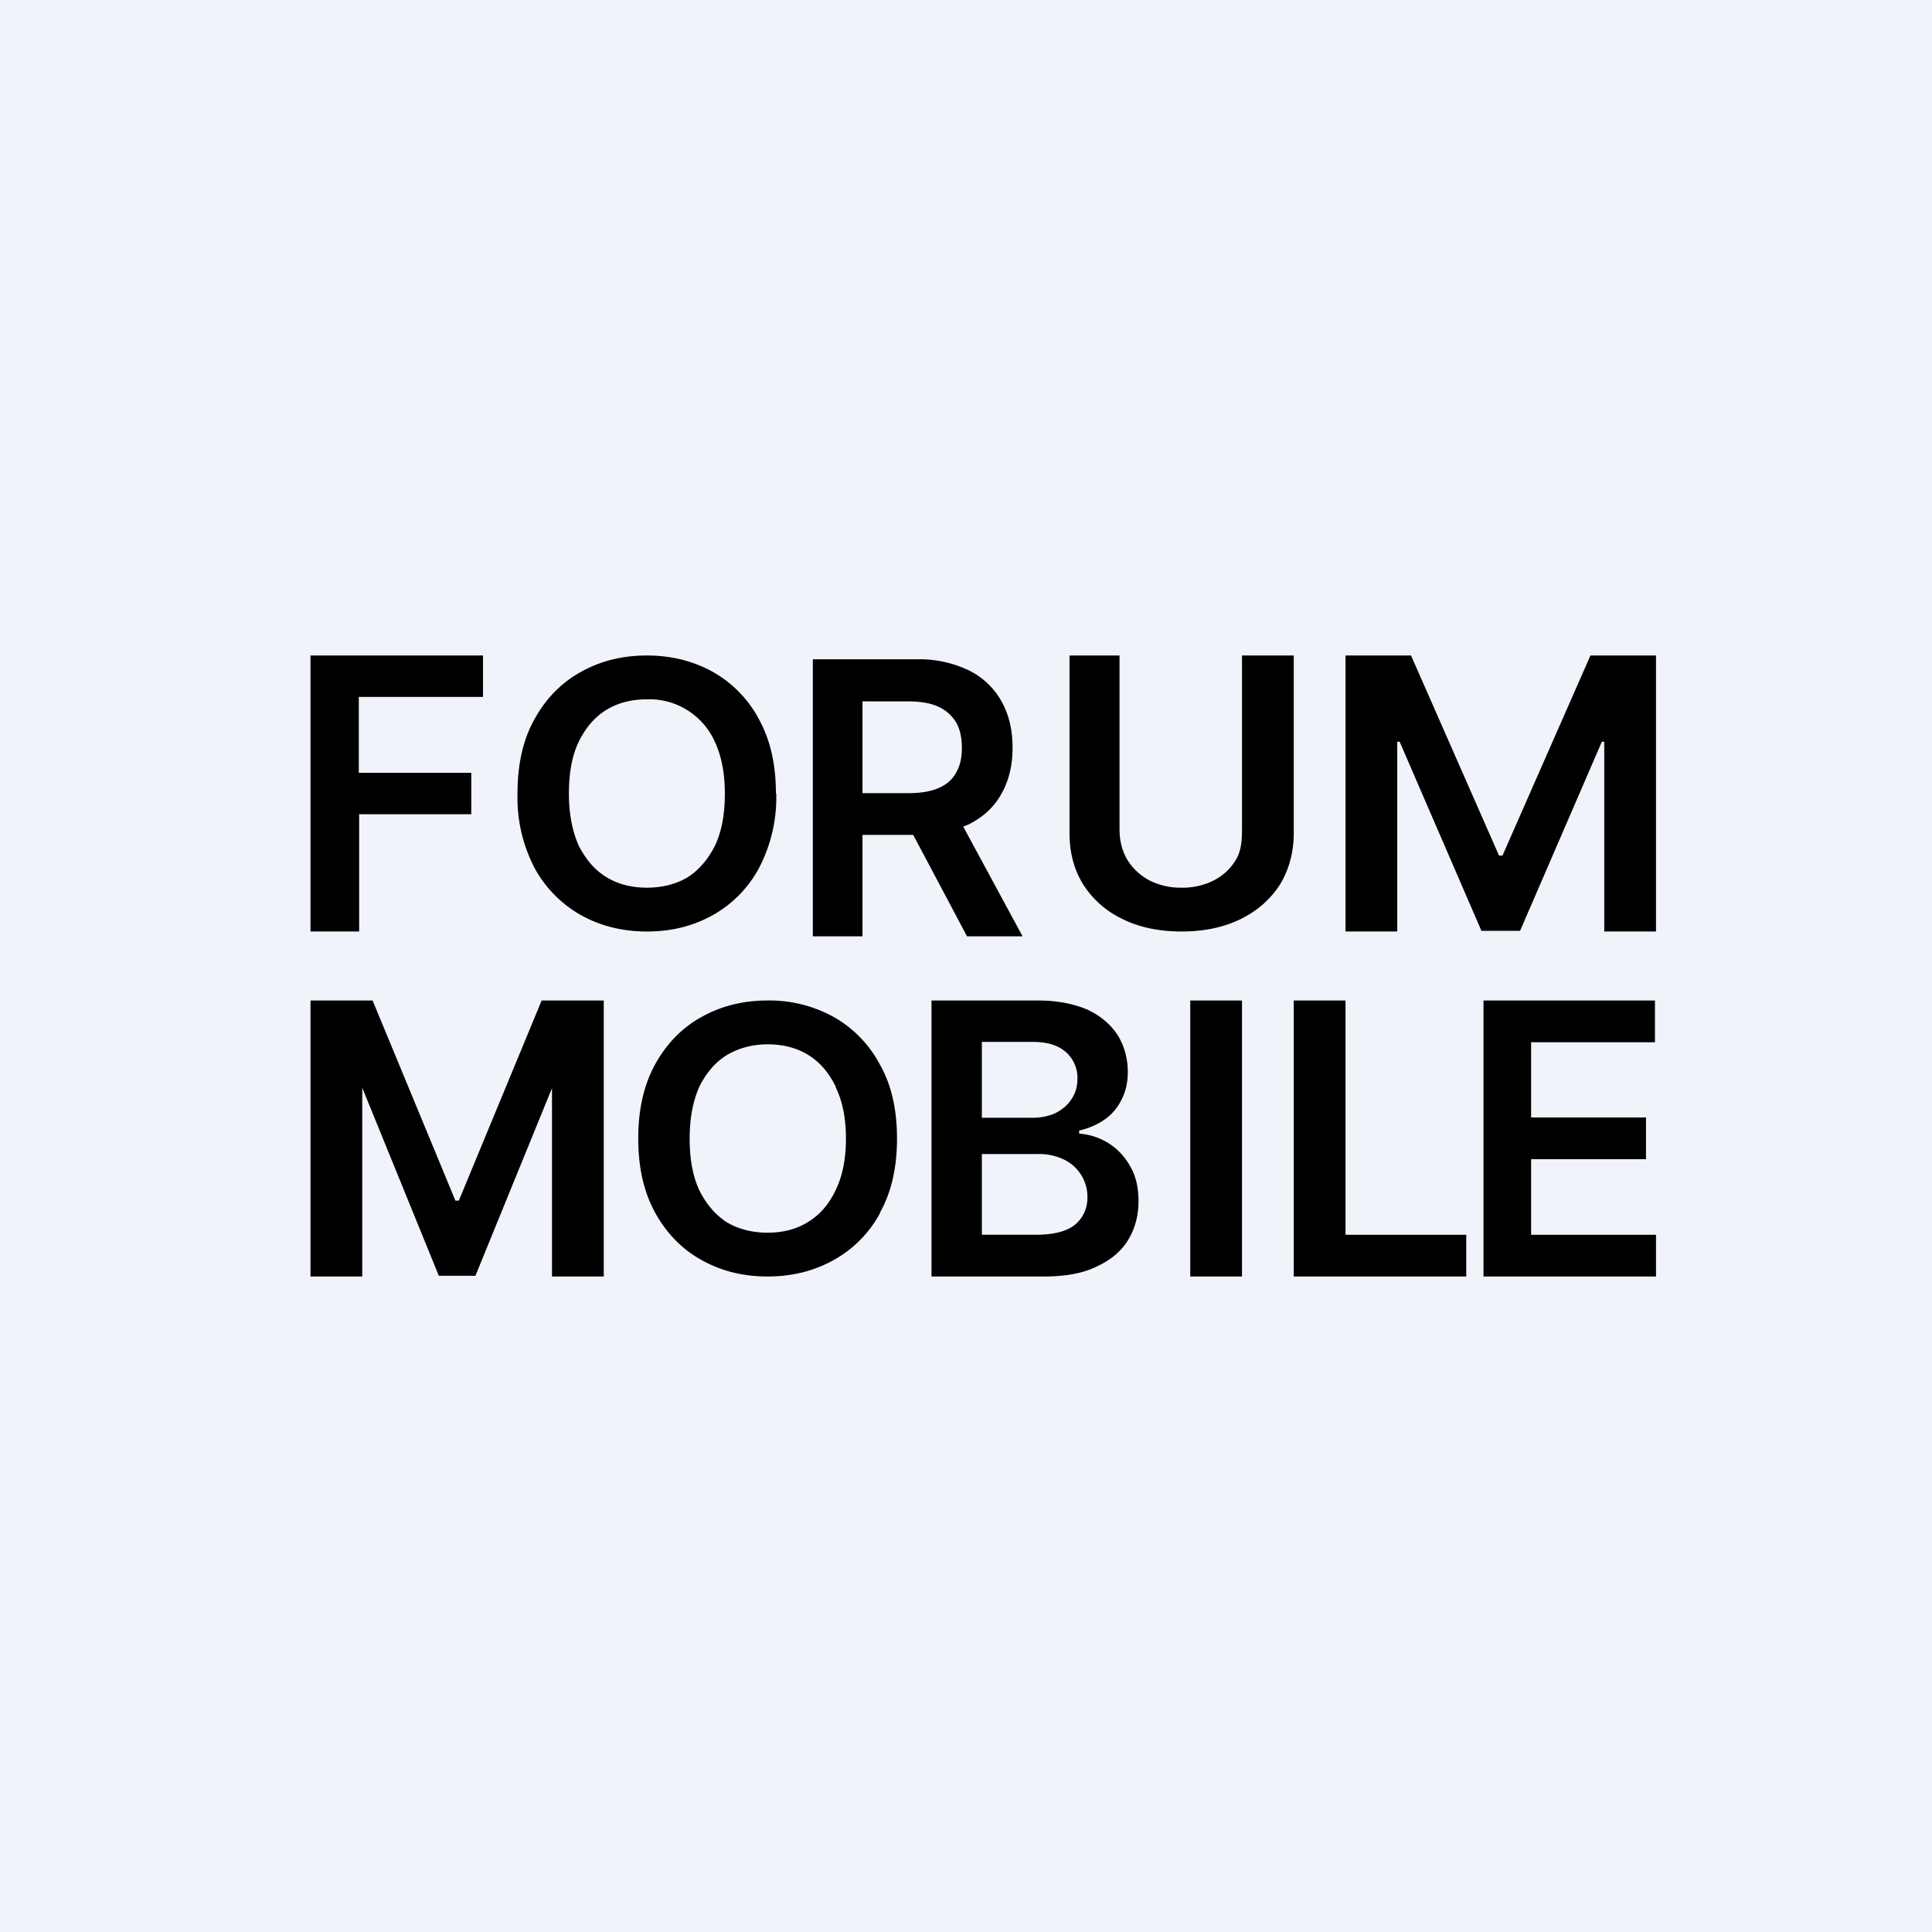 <?xml version='1.0' encoding='utf-8'?>
<!-- by TradeStack -->
<svg width="56" height="56" viewBox="0 0 56 56" xmlns="http://www.w3.org/2000/svg"><path fill="#F0F3FA" d="M0 0h56v56H0z" /><path fill-rule="evenodd" d="M40.9 19H39v8h1.5v-5.5h.07l2.37 5.48h1.12l2.37-5.48h.07V27H48v-8h-1.9l-2.55 5.8h-.1L40.9 19ZM9 29h1.8l2.4 5.8h.1l2.4-5.8h1.8v8H16v-5.46l-2.22 5.44h-1.06l-2.22-5.45V37H9v-8Zm16.5 6.16c.34-.6.5-1.32.5-2.16 0-.84-.16-1.56-.5-2.15a3.4 3.4 0 0 0-1.33-1.37 3.84 3.84 0 0 0-1.92-.48c-.71 0-1.35.16-1.92.48-.56.31-1.01.77-1.34 1.37-.33.6-.49 1.31-.49 2.15 0 .84.16 1.55.49 2.15.33.6.78 1.06 1.34 1.37.57.32 1.2.48 1.92.48.71 0 1.35-.16 1.92-.48a3.4 3.4 0 0 0 1.34-1.36Zm-1.28-3.65c.2.4.3.9.3 1.49 0 .6-.1 1.09-.3 1.5-.19.4-.45.71-.8.92-.33.21-.73.31-1.17.31-.44 0-.84-.1-1.18-.3-.34-.22-.6-.53-.8-.93-.19-.41-.28-.9-.28-1.5s.1-1.09.28-1.5c.2-.4.46-.71.8-.92.34-.2.74-.31 1.18-.31.44 0 .84.1 1.18.31.34.21.6.52.8.93ZM30.26 37H27v-8h3.08c.58 0 1.06.1 1.45.27.38.18.67.43.87.74.19.31.29.67.29 1.06 0 .33-.07.6-.2.84-.12.23-.29.42-.5.56-.21.14-.45.24-.71.3v.09a1.82 1.82 0 0 1 1.47.93c.17.28.25.62.25 1.03 0 .41-.1.79-.3 1.12-.2.33-.5.58-.91.77-.4.2-.92.29-1.53.29Zm-1.8-1.21h1.56c.53 0 .91-.1 1.15-.3.23-.2.35-.47.35-.78a1.2 1.2 0 0 0-.68-1.1 1.68 1.68 0 0 0-.78-.16h-1.6v2.34Zm0-3.39h1.44c.25 0 .48-.04.68-.13.2-.1.36-.23.47-.4.12-.17.18-.37.18-.6a.99.99 0 0 0-.33-.77c-.22-.2-.54-.3-.97-.3h-1.47v2.2ZM34.5 37H36v-8h-1.5v8Zm8 0h-5v-8H39v6.79h3.5V37Zm5.5 0h-5v-8h4.97v1.21h-3.59v2.18h3.33v1.21h-3.33v2.19H48V37ZM36 19h1.5v5.15c0 .56-.14 1.06-.4 1.49-.28.43-.65.76-1.14 1-.49.24-1.06.36-1.71.36-.65 0-1.23-.12-1.71-.36a2.73 2.73 0 0 1-1.14-1c-.27-.43-.4-.93-.4-1.5V19h1.45v5.03c0 .33.07.62.22.88.15.25.36.45.63.6a2 2 0 0 0 .95.22 2 2 0 0 0 .95-.22c.28-.15.48-.35.63-.6.15-.26.17-.55.17-.88V19Zm-12.44.11v8.03H25V24.2h1.47l1.56 2.94h1.61l-1.72-3.18.15-.06c.42-.21.74-.5.95-.88.22-.38.33-.83.33-1.34 0-.51-.1-.96-.32-1.35a2.19 2.19 0 0 0-.95-.9 3.33 3.33 0 0 0-1.53-.32h-2.99ZM25 22.99h1.33c.36 0 .65-.05.88-.15.23-.1.4-.25.5-.44.12-.2.17-.44.17-.72 0-.29-.05-.53-.16-.73-.12-.2-.29-.36-.51-.46-.23-.11-.53-.16-.89-.16H25v2.66Zm-2.5.01a4.4 4.4 0 0 1-.5 2.16 3.4 3.4 0 0 1-1.33 1.36c-.57.32-1.2.48-1.92.48-.71 0-1.35-.16-1.92-.48a3.47 3.47 0 0 1-1.34-1.37A4.43 4.43 0 0 1 15 23c0-.84.16-1.56.49-2.15.33-.6.78-1.06 1.34-1.37.57-.32 1.2-.48 1.92-.48.71 0 1.35.16 1.92.48A3.4 3.4 0 0 1 22 20.85c.33.6.49 1.31.49 2.15Zm-1.49 0c0-.6-.1-1.09-.29-1.5a2.08 2.08 0 0 0-1.97-1.23c-.44 0-.84.1-1.18.31-.34.21-.6.52-.8.93-.19.4-.28.9-.28 1.49 0 .6.1 1.09.28 1.5.2.4.46.71.8.92.34.21.74.31 1.18.31.44 0 .84-.1 1.18-.3.34-.22.6-.53.8-.93.19-.41.28-.9.28-1.5ZM9 19v8h1.41v-3.4h3.25V22.4H10.4V20.2H14V19H9Z" /></svg>